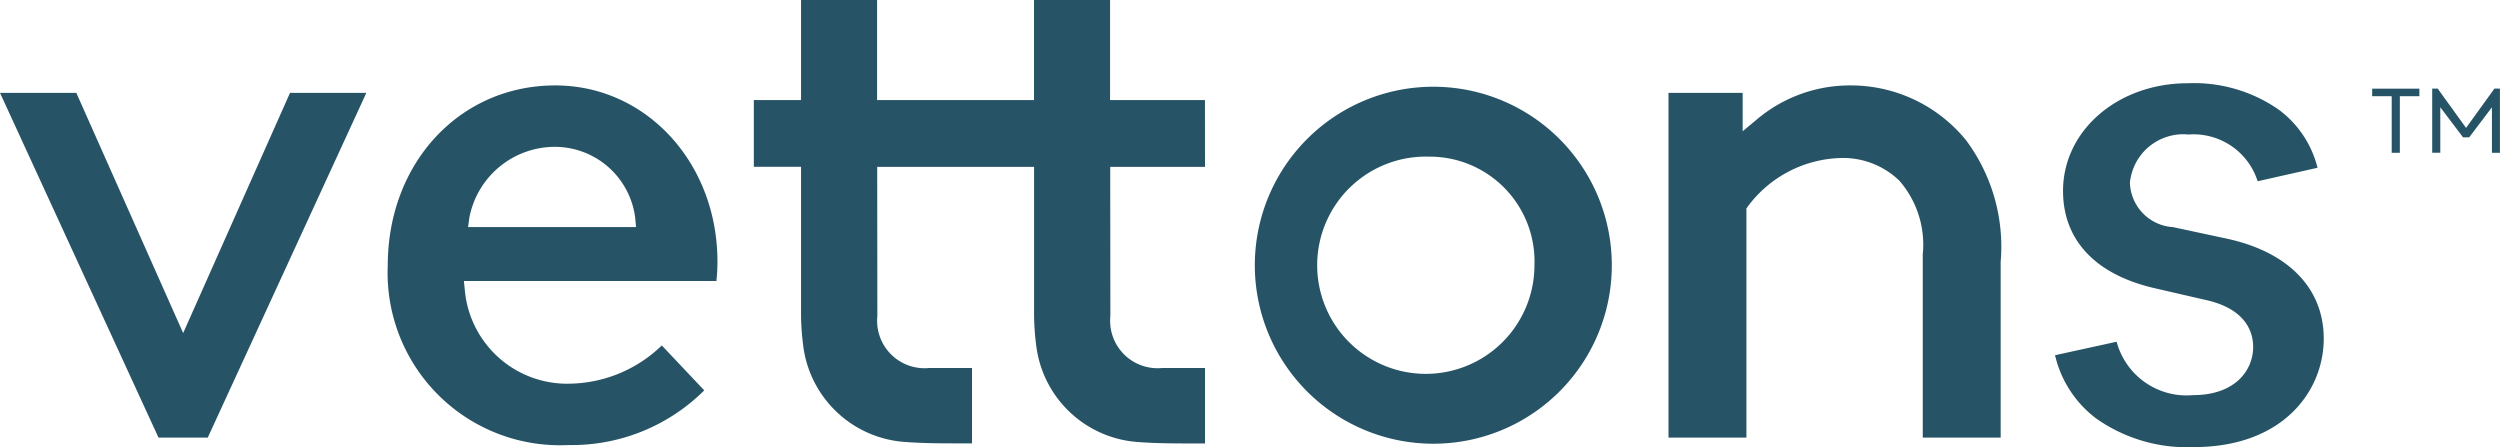 <svg xmlns="http://www.w3.org/2000/svg" width="100.62" height="17.999" viewBox="0 0 100.62 17.999"><defs><style>.a{fill:#265466;}</style></defs><g transform="translate(-38.688 -33.563)"><g transform="translate(134.163 37.13)"><path class="a" d="M293.411,45.633V43.355h-.786v-.305h1.9v.305h-.786v2.278Z" transform="translate(-292.625 -43.049)"/><path class="a" d="M301.462,45.633V43.8l-.916,1.21H300.3l-.916-1.21v1.83h-.326V43.049h.222l1.141,1.58,1.141-1.58h.222v2.584Z" transform="translate(-296.642 -43.049)"/></g><path class="a" d="M86.939,42.707c-3.844,0-6.742,3.118-6.742,7.252a6.939,6.939,0,0,0,7.282,7.222,7.557,7.557,0,0,0,5.42-2.164l.036-.037-1.707-1.807-.04.037a5.438,5.438,0,0,1-3.618,1.5A4.134,4.134,0,0,1,83.3,50.954l-.038-.374H93.429l0-.049a6.612,6.612,0,0,0,.038-.723C93.471,45.826,90.6,42.707,86.939,42.707Zm0,2.472a3.263,3.263,0,0,1,3.218,2.859l.034.37H83.43l.053-.385A3.508,3.508,0,0,1,86.939,45.179Z" transform="translate(-25.903 -5.706)"/><path class="a" d="M179.49,57.217a7.184,7.184,0,1,1,7.348-7.167A7.182,7.182,0,0,1,179.49,57.217Zm0-11.552a4.372,4.372,0,1,0,4.234,4.385A4.217,4.217,0,0,0,179.49,45.665Z" transform="translate(-83.278 -5.797)"/><path class="a" d="M229.284,44.924a5.975,5.975,0,0,0-4.656-2.217,5.8,5.8,0,0,0-3.8,1.393l-.543.451V43.007H217.3V56.881h3.136V47.66l.062-.089a4.82,4.82,0,0,1,3.721-1.942,3.258,3.258,0,0,1,2.37.91,3.923,3.923,0,0,1,.944,2.97v7.372h3.136V49.809A7.176,7.176,0,0,0,229.284,44.924Z" transform="translate(-111.458 -5.706)"/><path class="a" d="M265.506,48.711l-2.079-.446a1.849,1.849,0,0,1-1.735-1.784,2.158,2.158,0,0,1,2.36-1.943,2.706,2.706,0,0,1,2.765,1.834l.016.047,2.41-.543-.014-.055a4.163,4.163,0,0,0-1.559-2.292,5.976,5.976,0,0,0-3.647-1.055c-2.816,0-5.023,1.9-5.023,4.336,0,2,1.334,3.393,3.755,3.929l1.934.446c1.708.359,1.963,1.345,1.963,1.9,0,.966-.748,1.942-2.42,1.942a2.911,2.911,0,0,1-3.061-2.1l-.015-.049-2.478.543.013.054a4.447,4.447,0,0,0,1.646,2.494,6.348,6.348,0,0,0,3.924,1.15c3.6,0,5.232-2.263,5.232-4.365C269.493,50.708,268.04,49.233,265.506,48.711Z" transform="translate(-137.279 -5.561)"/><path class="a" d="M45.067,57.381,38.688,43.508H41.76l4.3,9.666,4.3-9.666h3.072L47.05,57.381Z" transform="translate(0 -6.206)"/><path class="a" d="M137.527,37.59h-3.819l0-4v-.031h-3.061V37.59h-6.316l0-4v-.031h-3.061V37.59h-1.9v2.687h1.9l0,5.919a9.961,9.961,0,0,0,.079,1.207,4.435,4.435,0,0,0,4.05,3.944c.708.056,1.435.061,2.12.061h.632V48.374h-1.72a1.91,1.91,0,0,1-2.089-2.094l-.006-6h6.313l0,5.919a9.961,9.961,0,0,0,.079,1.207,4.435,4.435,0,0,0,4.049,3.944c.709.056,1.436.061,2.12.061h.632V48.374h-1.72a1.91,1.91,0,0,1-2.089-2.094l-.006-6h3.815Z" transform="translate(-50.342 0)"/></g></svg>